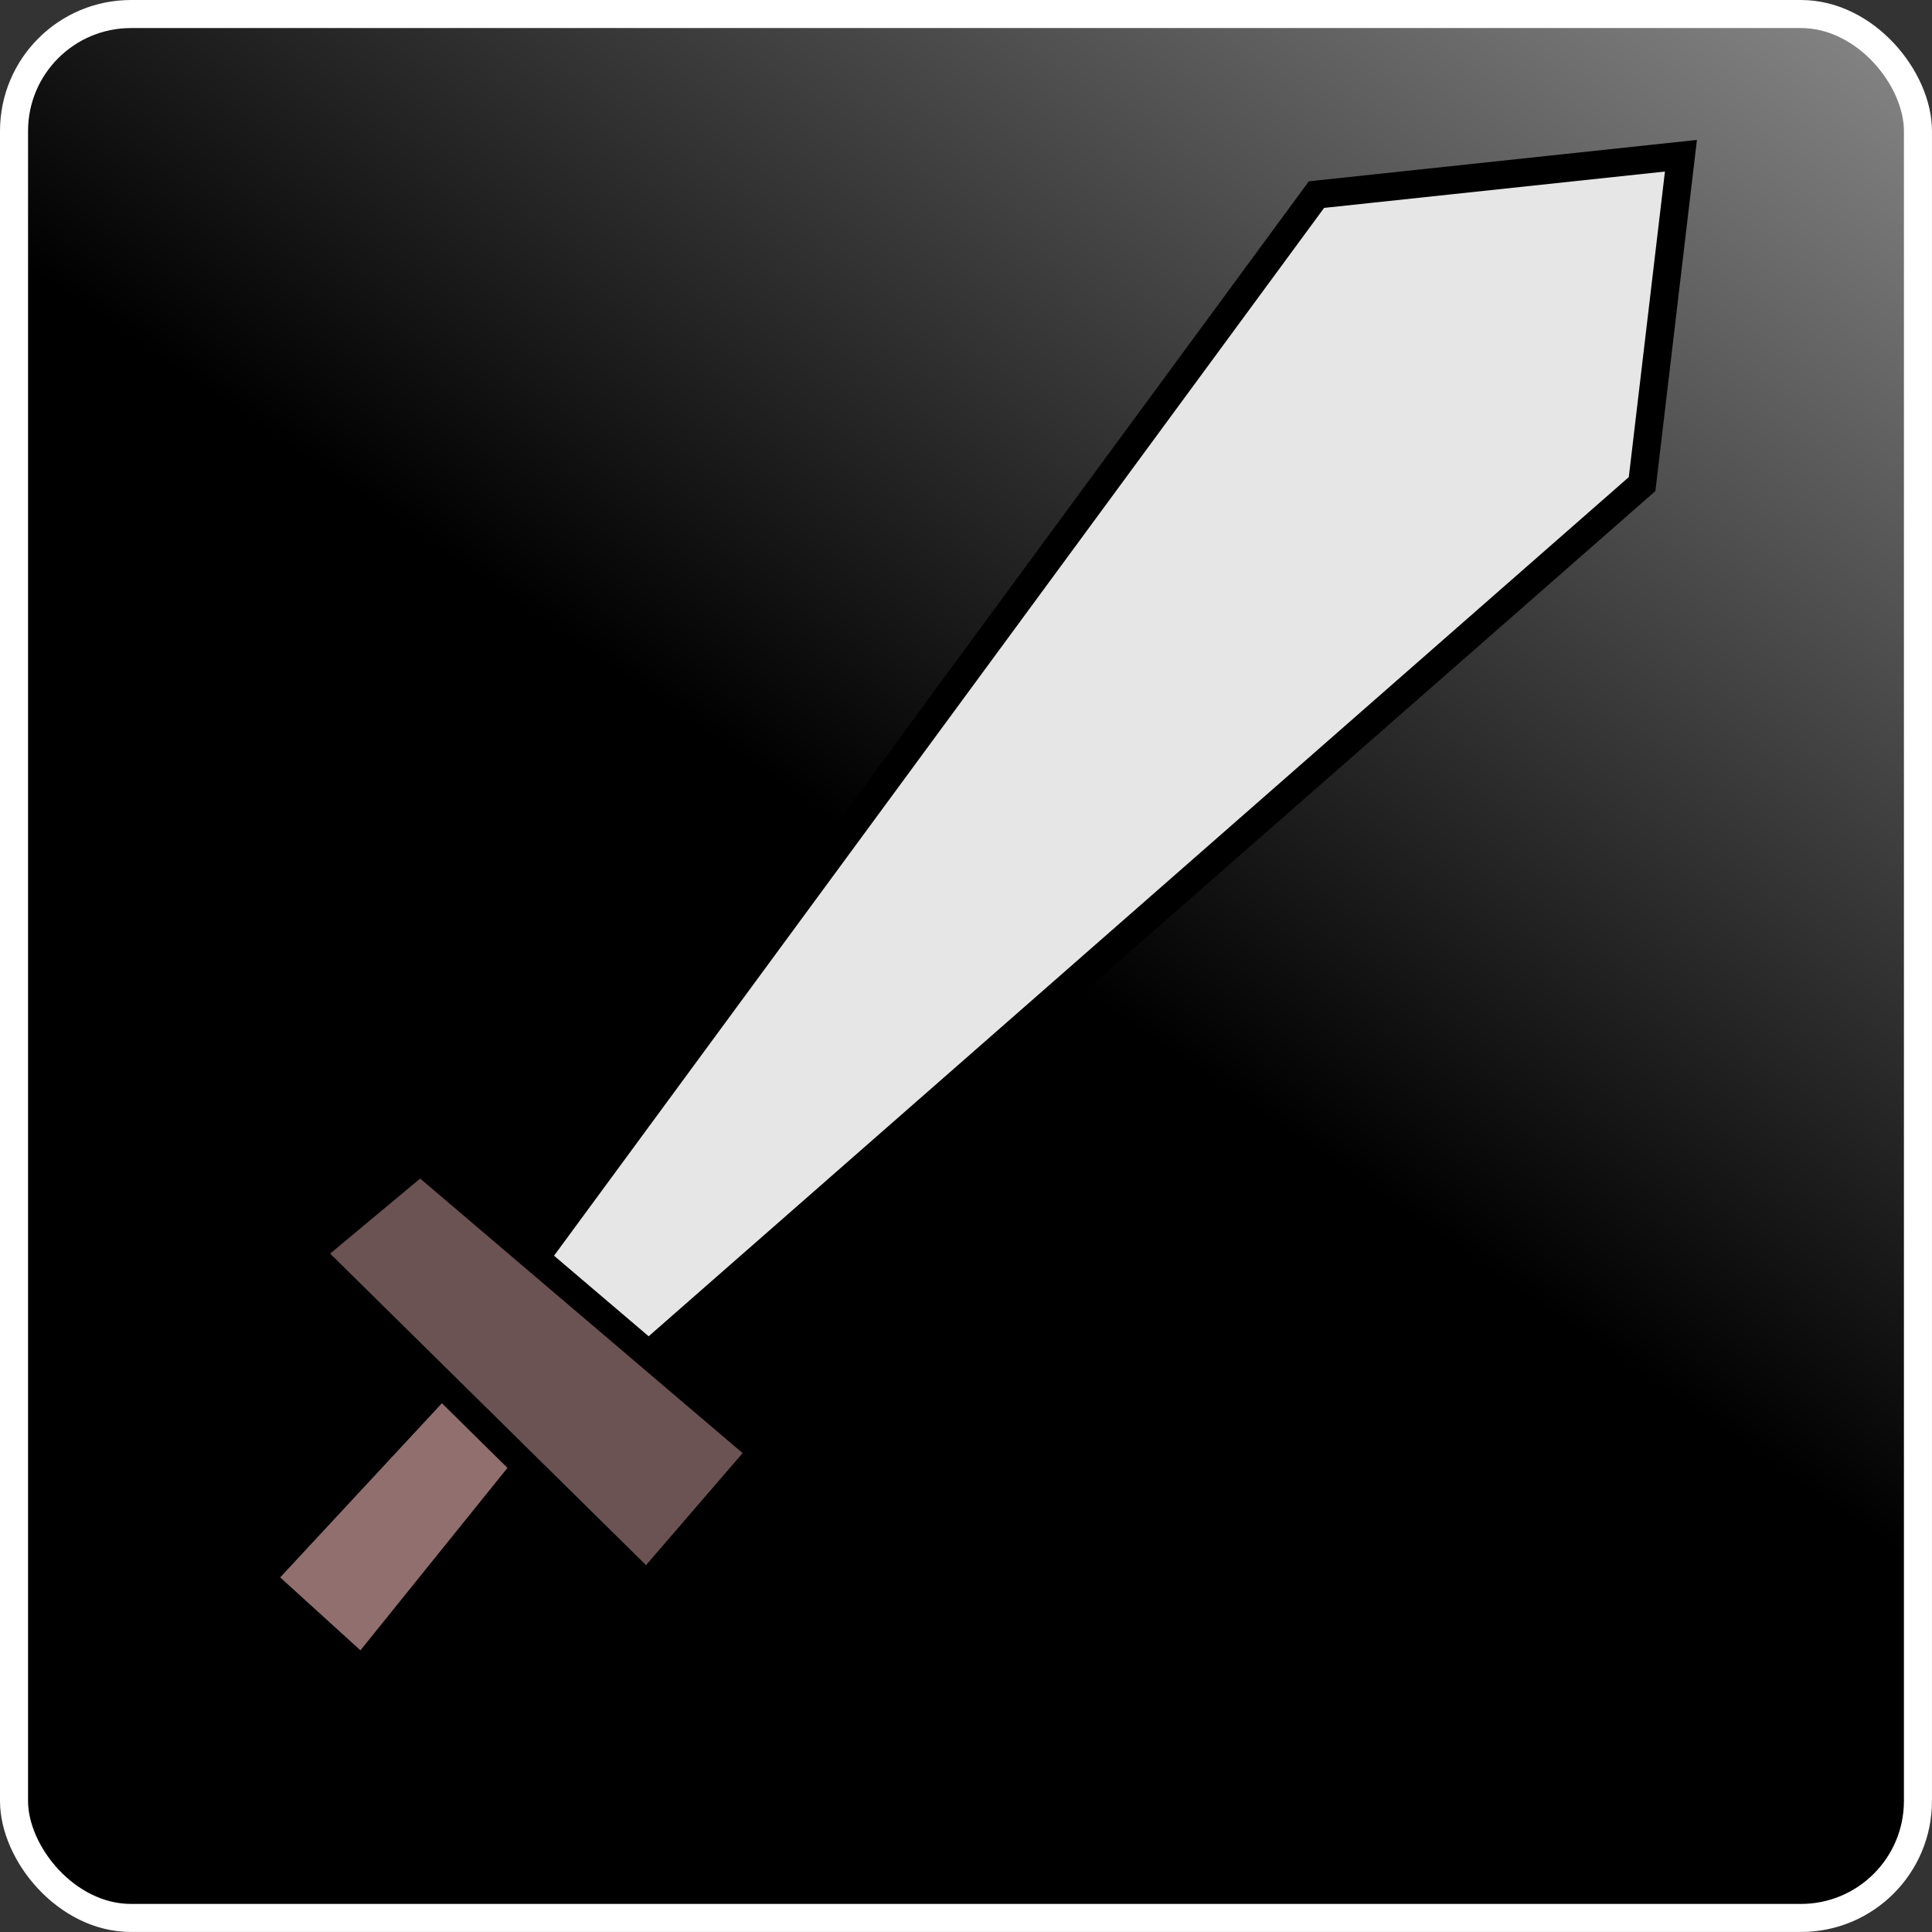 <?xml version="1.0" encoding="UTF-8" standalone="no"?>
<svg
   xmlns:dc="http://purl.org/dc/elements/1.1/"
   xmlns:cc="http://creativecommons.org/ns#"
   xmlns:rdf="http://www.w3.org/1999/02/22-rdf-syntax-ns#"
   xmlns:svg="http://www.w3.org/2000/svg"
   xmlns="http://www.w3.org/2000/svg"
   xmlns:xlink="http://www.w3.org/1999/xlink"
   xmlns:sodipodi="http://sodipodi.sourceforge.net/DTD/sodipodi-0.dtd"
   xmlns:inkscape="http://www.inkscape.org/namespaces/inkscape"
   sodipodi:docname="button_attack.svg"
   inkscape:version="1.0alpha2 (863a58d, 2019-08-17)"
   id="svg8"
   version="1.1"
   viewBox="0 0 72.874 72.874"
   height="72.874mm"
   width="72.874mm">
  <rect x="0" y="0" width="72.874" height="72.874" fill="#333333" stroke="none"/>
  <defs
     id="defs2">
    <linearGradient
       id="linearGradient867"
       inkscape:collect="always">
      <stop
         id="stop863"
         offset="0"
         style="stop-color:#000000;stop-opacity:1;" />
      <stop
         id="stop865"
         offset="1"
         style="stop-color:#ffffff;stop-opacity:1" />
    </linearGradient>
    <linearGradient
       id="linearGradient855"
       inkscape:collect="always">
      <stop
         id="stop851"
         offset="0"
         style="stop-color:#2c89a0;stop-opacity:1" />
      <stop
         id="stop853"
         offset="1"
         style="stop-color:#ffffff;stop-opacity:1" />
    </linearGradient>
    <linearGradient
       gradientTransform="matrix(5.682,0,0,5.682,-445.396,-689.029)"
       gradientUnits="userSpaceOnUse"
       y2="134.35"
       x2="91.384"
       y1="140.793"
       x1="88.122"
       id="linearGradient857"
       xlink:href="#linearGradient855"
       inkscape:collect="always" />
    <linearGradient
       gradientUnits="userSpaceOnUse"
       y2="29.401"
       x2="111.759"
       y1="104.06"
       x1="60.518"
       id="linearGradient869"
       xlink:href="#linearGradient867"
       inkscape:collect="always" />
    <linearGradient
       y2="29.401"
       x2="111.759"
       y1="104.06"
       x1="60.518"
       gradientUnits="userSpaceOnUse"
       id="linearGradient921"
       xlink:href="#linearGradient867"
       inkscape:collect="always" />
  </defs>
  <sodipodi:namedview
     inkscape:window-maximized="0"
     inkscape:window-y="23"
     inkscape:window-x="0"
     inkscape:window-height="907"
     inkscape:window-width="1680"
     fit-margin-bottom="0"
     fit-margin-right="0"
     fit-margin-left="0"
     fit-margin-top="0"
     inkscape:snap-global="false"
     showgrid="false"
     inkscape:document-rotation="0"
     inkscape:current-layer="layer1"
     inkscape:document-units="mm"
     inkscape:cy="86.625336"
     inkscape:cx="47.949438"
     inkscape:zoom="1.4847275"
     inkscape:pageshadow="2"
     inkscape:pageopacity="0.0"
     borderopacity="1.0"
     bordercolor="#666666"
     pagecolor="#ffffff"
     id="base" />
  <g
     transform="translate(-19.882,-66.751)"
     id="layer1"
     inkscape:groupmode="layer"
     inkscape:label="Layer 1">
    <rect
       ry="4.412"
       y="67.28"
       x="20.411"
       height="71.815"
       width="71.815"
       id="rect833"
       style="opacity:1;fill:url(#linearGradient921);fill-opacity:1;stroke:#ffffff;stroke-width:1.058;stroke-miterlimit:4;stroke-dasharray:none;stop-opacity:1" />
    <g
       style="stroke-width:0.901;stroke-miterlimit:4;stroke-dasharray:none"
       transform="matrix(1.174,0,0,1.174,-13.933,-11.175)"
       id="g916">
      <path
         style="fill:#e6e6e6;stroke:#000000;stroke-width:0.901;stroke-linecap:butt;stroke-linejoin:miter;stroke-miterlimit:4;stroke-dasharray:none;stroke-opacity:1"
         d="M 45.307,107.725 71.1,72.629 82.81,71.38 81.562,81.93 48.576,110.845 Z"
         id="path907"
         inkscape:connector-curvature="0"
         sodipodi:nodetypes="cccccc" />
      <path
         style="fill:#916f6f;stroke:#000000;stroke-width:0.901;stroke-linecap:butt;stroke-linejoin:miter;stroke-miterlimit:4;stroke-dasharray:none;stroke-opacity:1"
         d="m 44.128,109.586 -6.963,7.498 3.269,2.971 6.417,-7.962 z"
         id="path911"
         inkscape:connector-curvature="0"
         sodipodi:nodetypes="ccccc" />
      <path
         style="fill:#6c5353;stroke:#000000;stroke-width:0.901;stroke-linecap:butt;stroke-linejoin:miter;stroke-miterlimit:4;stroke-dasharray:none;stroke-opacity:1"
         d="m 42.306,103.654 -3.566,2.971 10.846,10.697 3.714,-4.308 z"
         id="path909"
         inkscape:connector-curvature="0" />
    </g>
  </g>
</svg>

